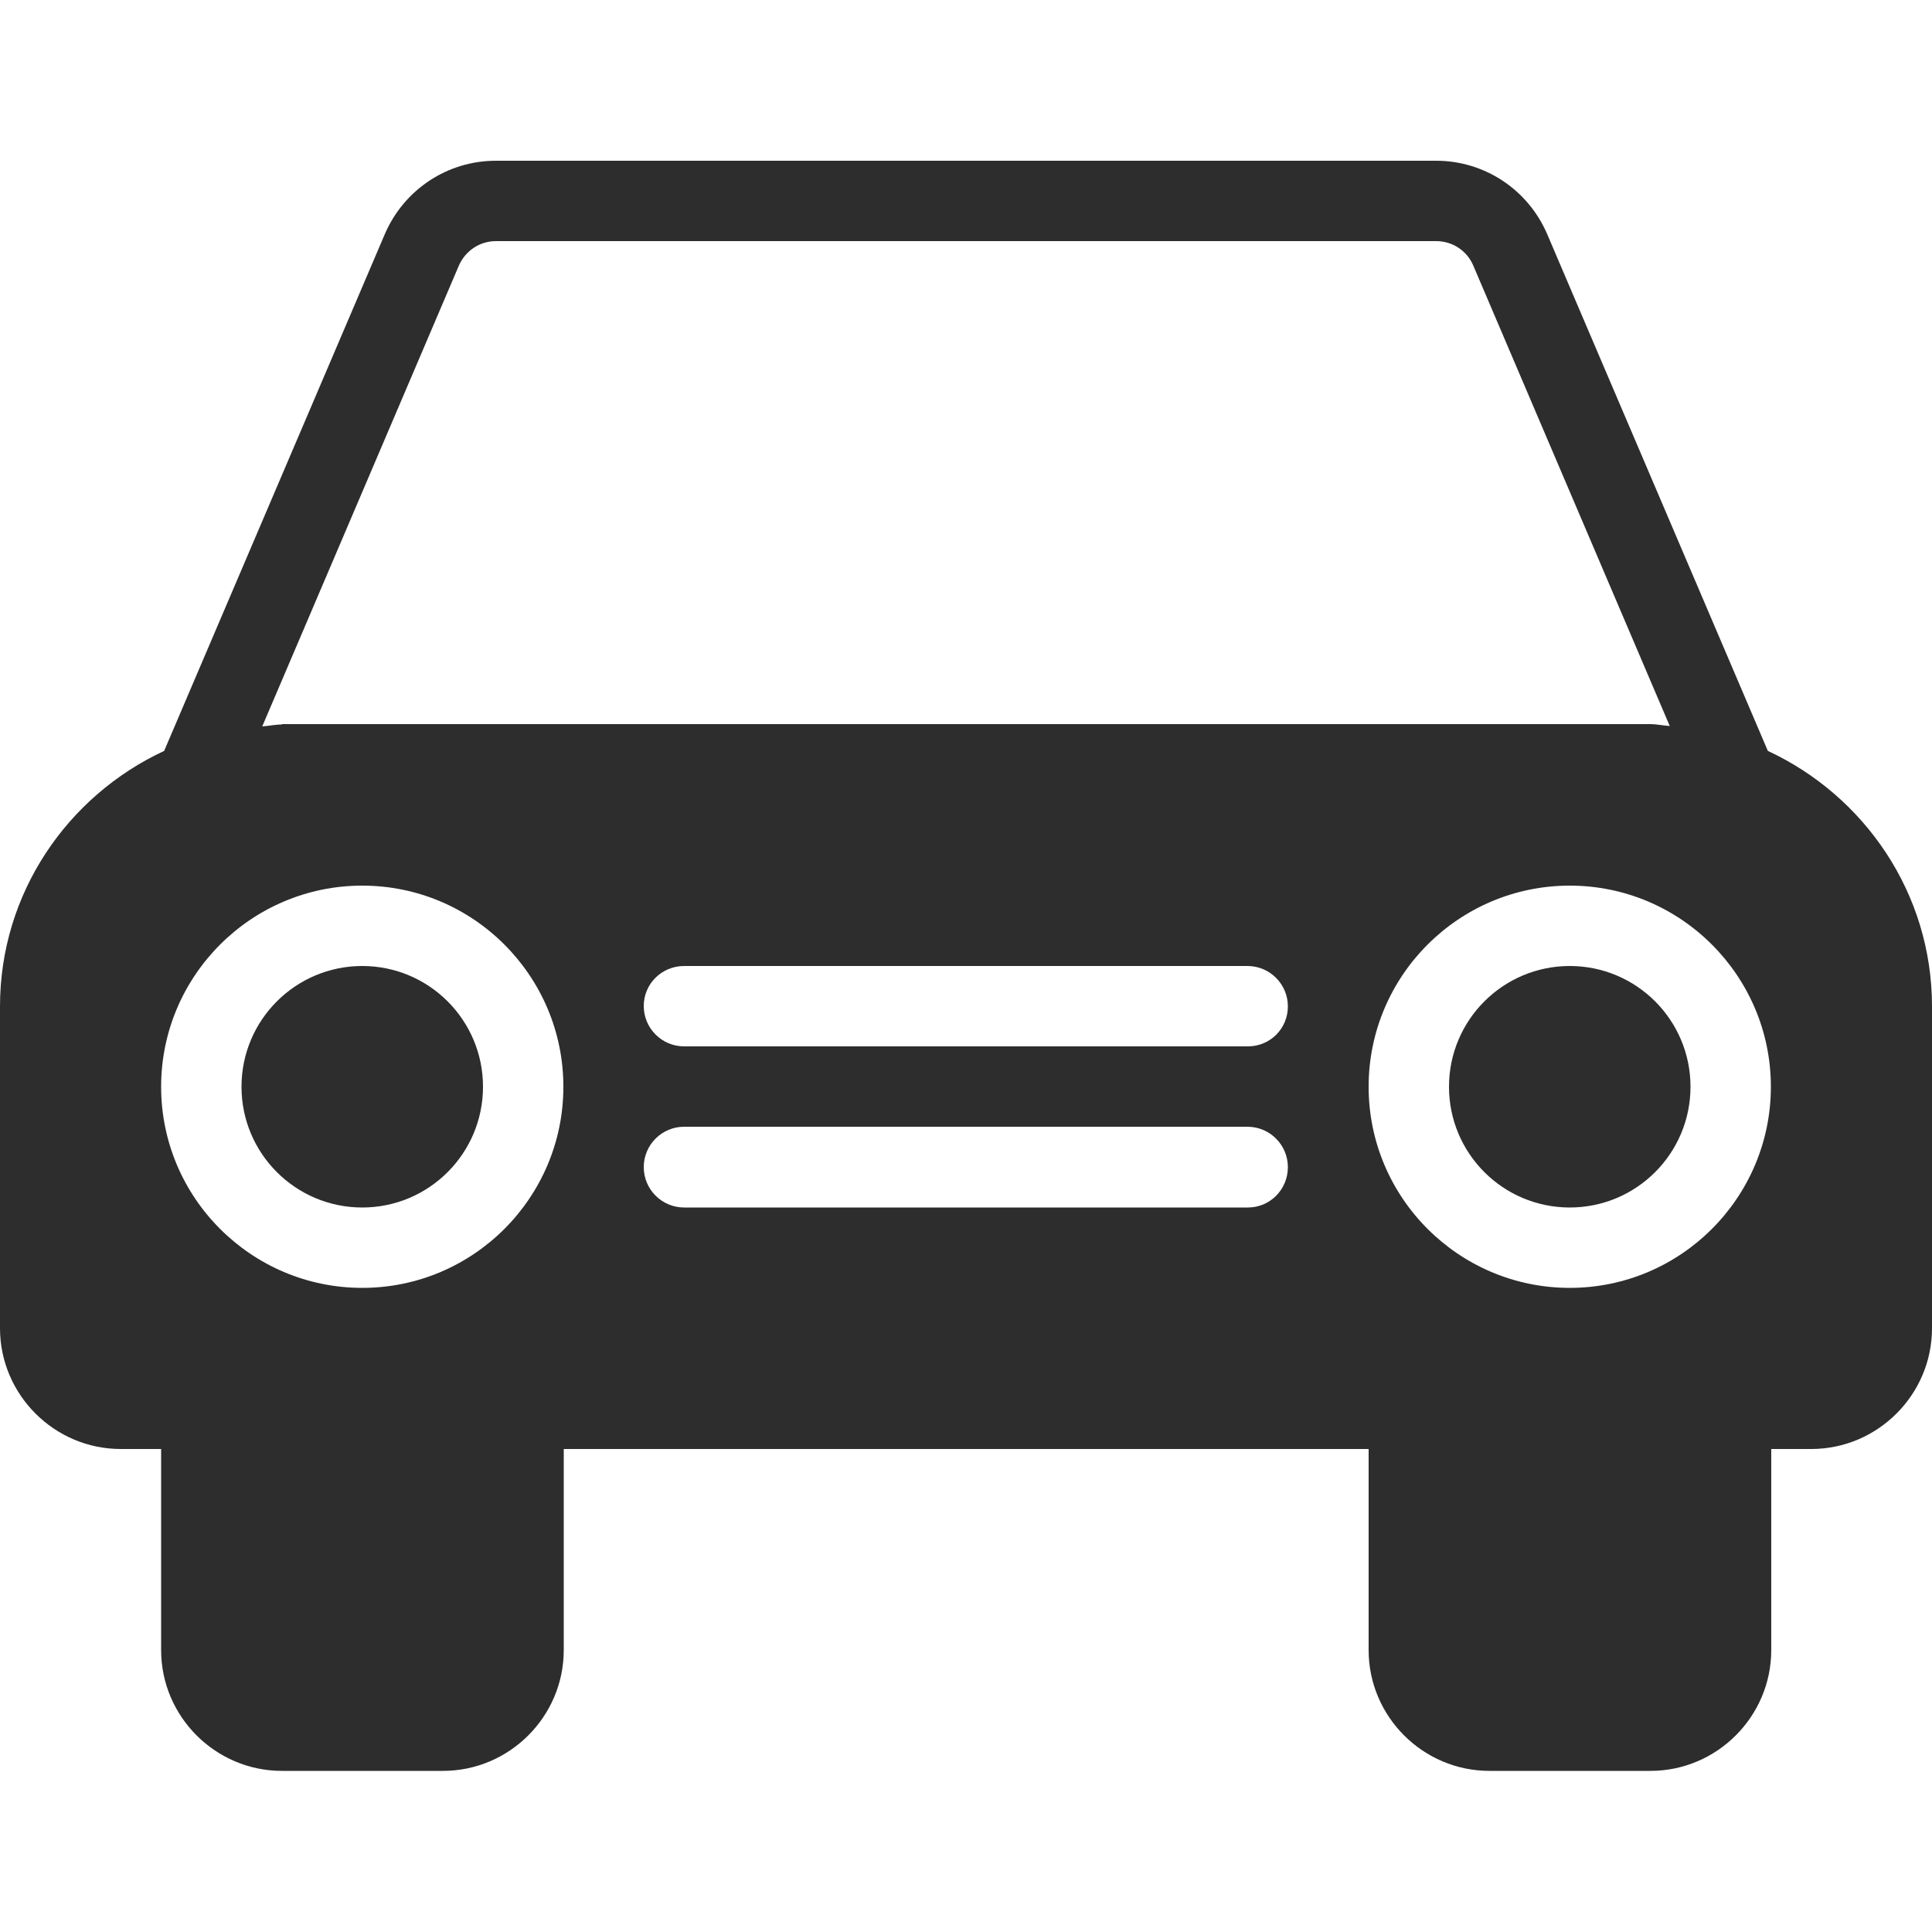 <?xml version="1.0" encoding="utf-8"?>
<!-- Generator: Adobe Illustrator 19.0.0, SVG Export Plug-In . SVG Version: 6.00 Build 0)  -->
<svg version="1.1" id="Capa_1" xmlns="http://www.w3.org/2000/svg" xmlns:xlink="http://www.w3.org/1999/xlink" x="0px" y="0px"
	 viewBox="121 -175 512 512" style="enable-background:new 121 -175 512 512;" xml:space="preserve">
<style type="text/css">
	.st0{fill:#2D2D2D;}
</style>
<g>
	<g>
		<circle class="st0" cx="537" cy="113" r="32"/>
	</g>
</g>
<g>
	<g>
		<circle class="st0" cx="217" cy="113" r="32"/>
	</g>
</g>
<g>
	<g>
		<path class="st0" d="M589.5,24l-58.5-137c-5.1-11.8-16.6-19.4-29.4-19.4H252.4c-12.8,0-24.3,7.6-29.4,19.4L164.5,24
			C138.9,35.9,121,61.7,121,91.7V177c0,17.6,14.4,32,32,32h10.7v53.3c0,17.6,14.4,32,32,32h42.7c17.6,0,32-14.4,32-32V209h213.3
			v53.3c0,17.6,14.4,32,32,32h42.7c17.6,0,32-14.4,32-32V209H601c17.6,0,32-14.4,32-32V91.7C633,61.7,615.1,35.9,589.5,24z
			 M217,166.3c-29.4,0-53.3-23.9-53.3-53.3c0-29.4,23.9-53.3,53.3-53.3s53.3,23.9,53.3,53.3C270.3,142.4,246.4,166.3,217,166.3z
			 M451.7,145H302.3c-5.9,0-10.7-4.8-10.7-10.7s4.8-10.7,10.7-10.7h149.3c5.9,0,10.7,4.8,10.7,10.7S457.6,145,451.7,145z
			 M451.7,102.3H302.3c-5.9,0-10.7-4.8-10.7-10.7S296.4,81,302.3,81h149.3c5.9,0,10.7,4.8,10.7,10.7S457.6,102.3,451.7,102.3z
			 M195.7,17c-1.8,0-3.5,0.4-5.2,0.5l52.1-122.1c1.7-3.9,5.5-6.5,9.8-6.5h249.2c4.3,0,8.1,2.5,9.8,6.4l52.1,122.1
			c-1.7-0.1-3.4-0.5-5.2-0.5H195.7z M537,166.3c-29.4,0-53.3-23.9-53.3-53.3c0-29.4,23.9-53.3,53.3-53.3c29.4,0,53.3,23.9,53.3,53.3
			C590.3,142.4,566.4,166.3,537,166.3z"/>
	</g>
</g>
</svg>
